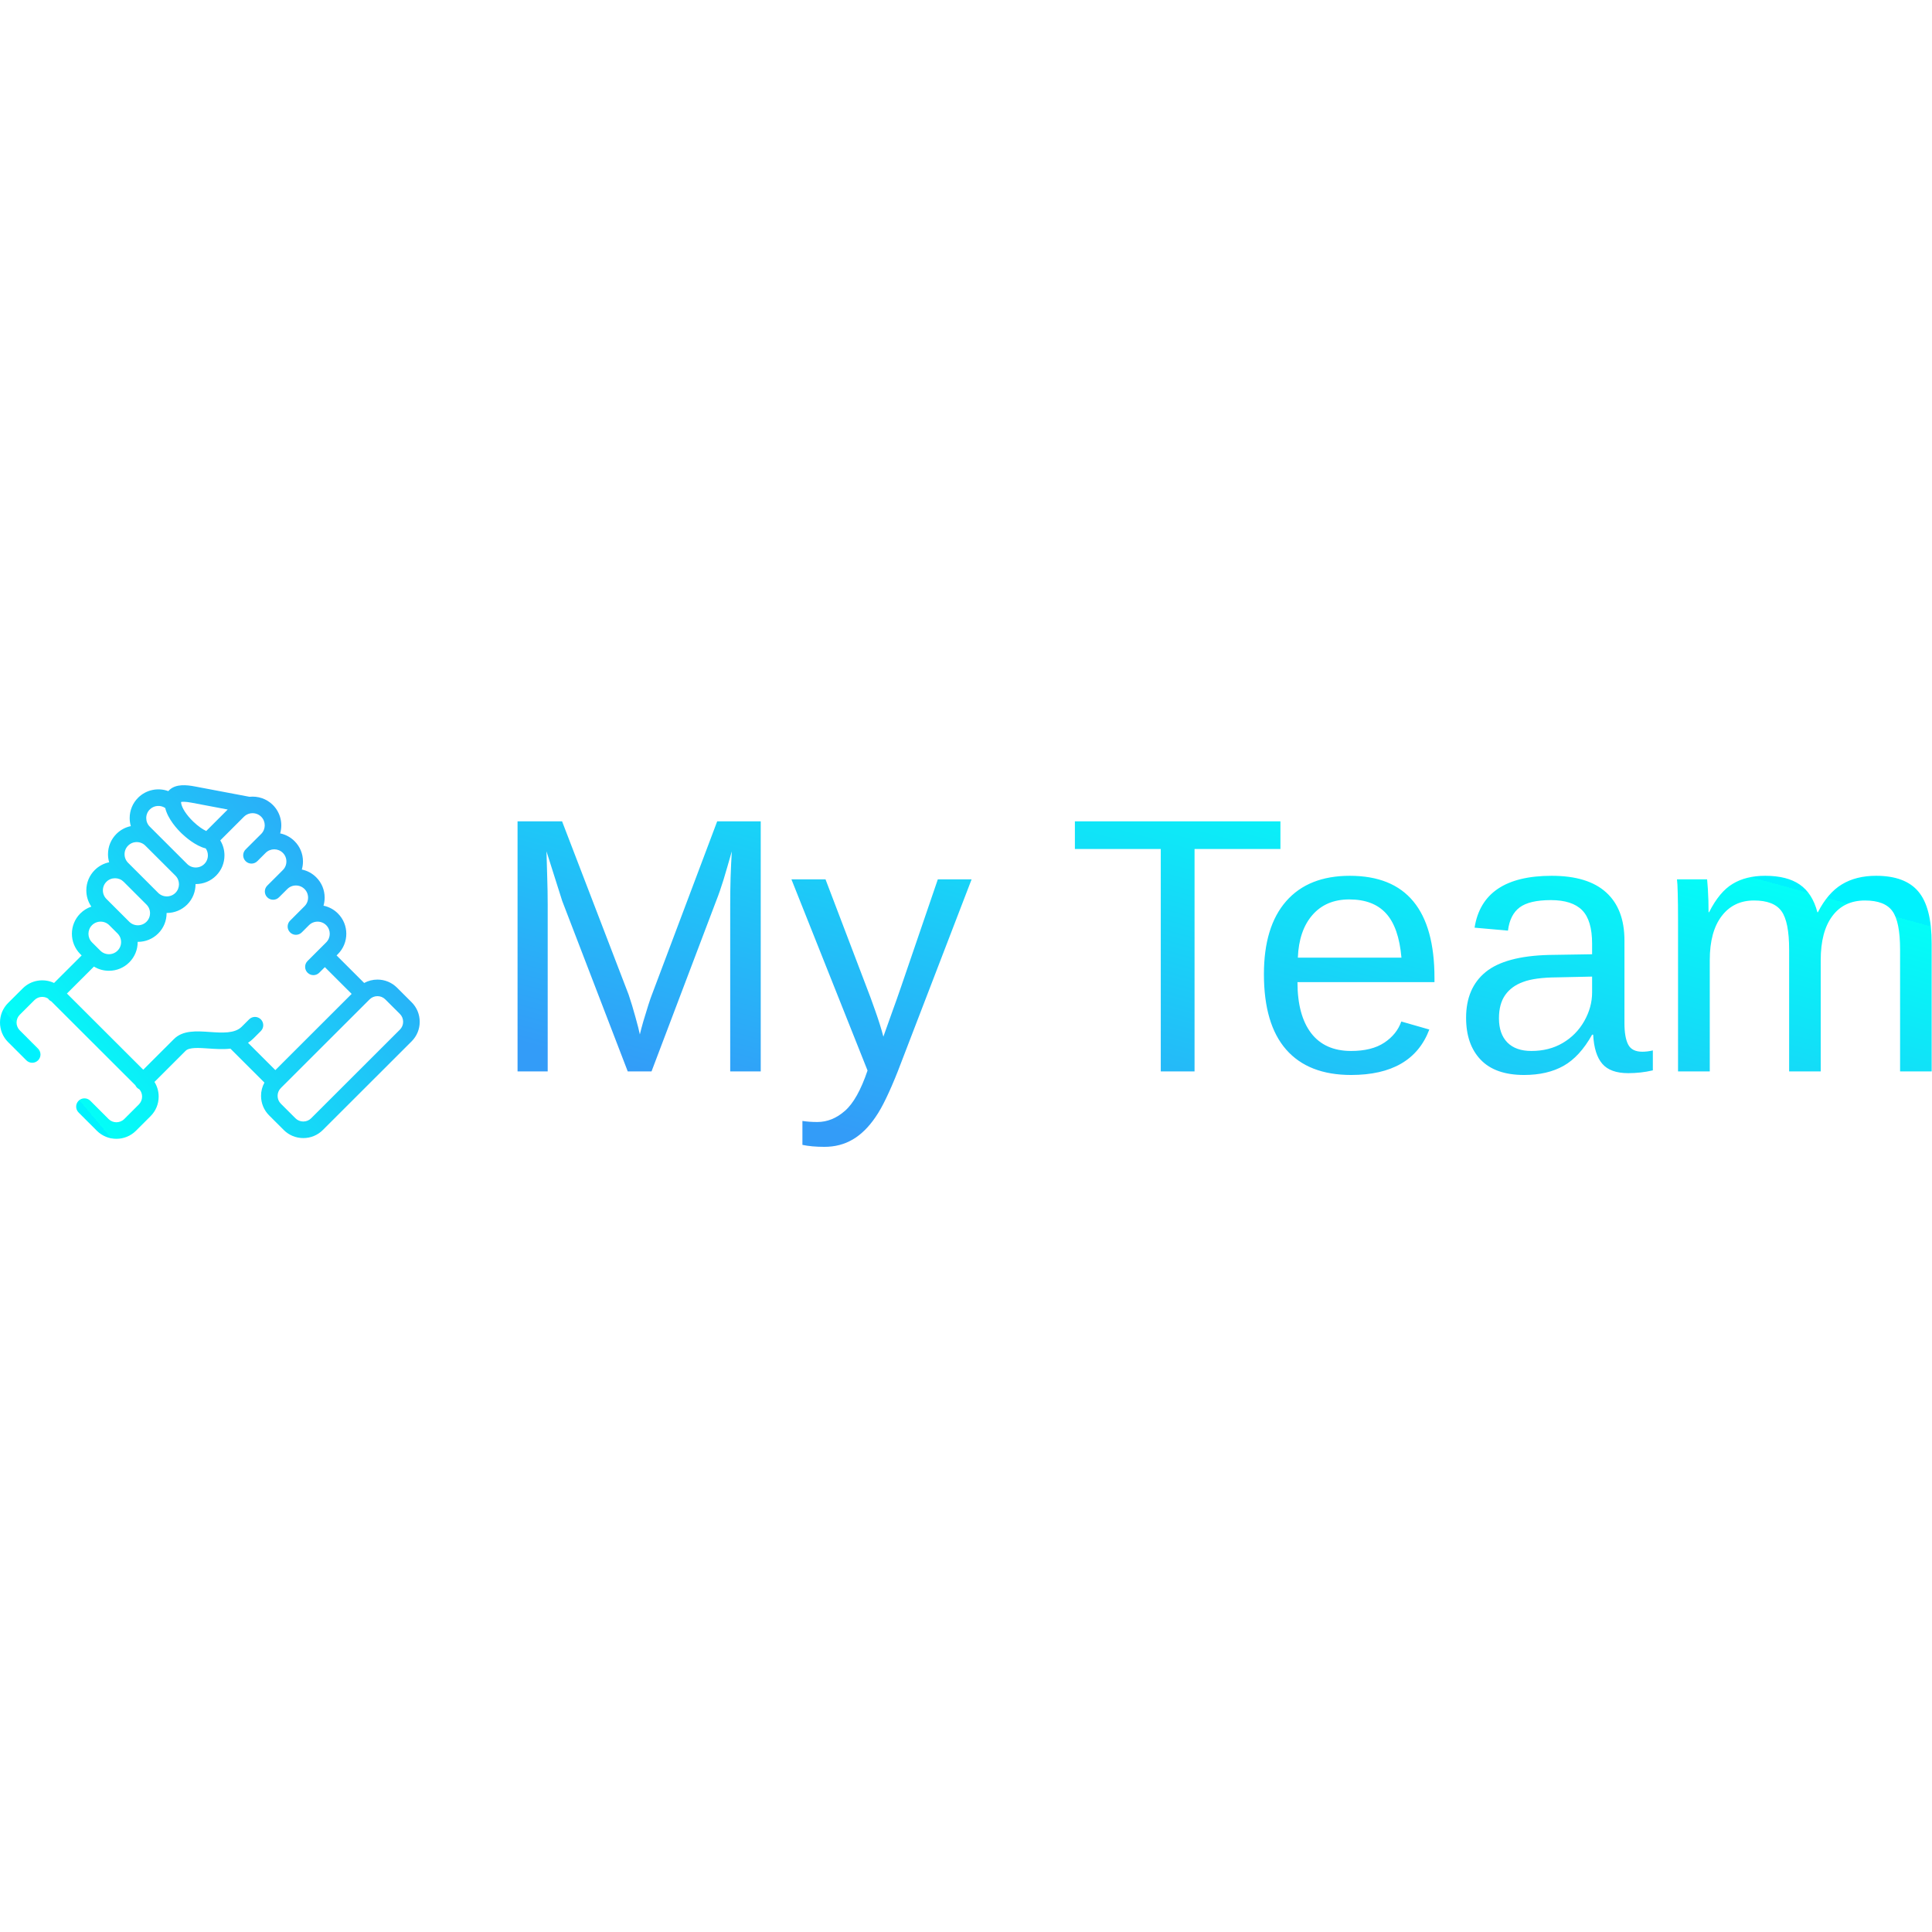 <svg xmlns="http://www.w3.org/2000/svg" width="512" height="512" viewBox="0 0 512 512" style="overflow: visible;" data-bbox="85.41777277992094 237.63777452785234 216.04678826411964 36.801646216144945"><rect data-uid="o_f5lgi90m6_298" data-fl-background="" x="0" y="0" width="512" height="512" fill="transparent"></rect><defs transform="matrix(0.812, 0, 0, 0.812, 48, 48)" data-uid="o_f5lgi90m6_5"><linearGradient x1="99.73%" y1="44.74%" x2="0.27%" y2="55.26%" id="g_-855413642_9" gradientUnits="userSpaceOnUse" data-uid="o_f5lgi90m6_233"><stop offset="0%" stop-color="rgb(0, 242, 254)" stop-opacity="1.00" data-uid="o_f5lgi90m6_234"></stop><stop offset="0%" stop-color="rgb(3, 254, 248)" stop-opacity="1.00" data-uid="o_f5lgi90m6_235"></stop><stop offset="100%" stop-color="rgb(51, 156, 248)" stop-opacity="1.00" data-uid="o_f5lgi90m6_236"></stop></linearGradient><linearGradient x1="11.71%" y1="82.12%" x2="88.29%" y2="17.88%" id="g_-825918479_12" gradientUnits="userSpaceOnUse" data-uid="o_f5lgi90m6_284"><stop offset="0%" stop-color="rgb(0, 242, 254)" stop-opacity="1.00" data-uid="o_f5lgi90m6_285"></stop><stop offset="0%" stop-color="rgb(3, 254, 248)" stop-opacity="1.00" data-uid="o_f5lgi90m6_286"></stop><stop offset="100%" stop-color="rgb(51, 156, 248)" stop-opacity="1.00" data-uid="o_f5lgi90m6_287"></stop></linearGradient><linearGradient x1="88.14%" y1="17.9%" x2="11.86%" y2="82.1%" id="g_-824816089_13" gradientUnits="objectBoundingBox" data-uid="o_f5lgi90m6_292"><stop offset="0%" stop-color="rgb(0, 242, 254)" stop-opacity="1.00" data-uid="o_f5lgi90m6_293"></stop><stop offset="0%" stop-color="rgb(3, 254, 248)" stop-opacity="1.00" data-uid="o_f5lgi90m6_294"></stop><stop offset="100%" stop-color="rgb(51, 156, 248)" stop-opacity="1.00" data-uid="o_f5lgi90m6_295"></stop></linearGradient></defs><path text="My Team" fill="url(#g_-824816089_13)" space="preserve" text-anchor="start" offset="0" font-scale="contain" font-size="48" font-family="Arimo" transform="matrix(2.007, 0, 0, 2.007, 129.249, 283.936)" font-style="normal" font-weight="400" letter-spacing="0" data-fl-textpath="" data-uid="o_f5lgi90m6_16" d="M 7.92-22.03L 7.92-22.03L 7.92 0L 3.94 0L 3.94-33.02L 9.82-33.02L 18.61-10.13Q 19.08-8.74  19.51-7.16Q 19.95-5.58  20.09-4.88L 20.09-4.88Q 20.23-5.51  20.55-6.62Q 20.88-7.73  21.21-8.77Q 21.54-9.8  21.68-10.13L 21.68-10.13L 30.3-33.02L 36.05-33.02L 36.05 0L 32.02 0L 32.02-22.03Q 32.02-23.86  32.07-25.62Q 32.13-27.38  32.23-29.06L 32.23-29.06Q 31.64-26.98  31.14-25.32Q 30.63-23.67  30.16-22.5L 30.16-22.5L 21.63 0L 18.49 0L 9.84-22.5L 7.76-29.06Q 7.8-27.3  7.86-25.55Q 7.92-23.79  7.92-22.03ZM 44.464 9.96L 44.464 9.96Q 42.774 9.96  41.554 9.7L 41.554 9.7L 41.554 6.54Q 42.444 6.68  43.524 6.68L 43.524 6.68Q 45.494 6.68  47.164 5.21Q 48.844 3.75  50.154-0.12L 50.154-0.12L 40.104-25.36L 44.604-25.36L 49.944-11.34Q 50.534-9.84  51.194-7.95Q 51.864-6.05  52.244-4.59L 52.244-4.59Q 52.824-6.26  53.424-7.9Q 54.024-9.54  54.584-11.18L 54.584-11.18L 59.434-25.36L 63.894-25.36L 54.144 0Q 53.344 2.02  52.614 3.53Q 51.894 5.04  51.214 6.02L 51.214 6.02Q 49.854 8.02  48.194 8.99Q 46.544 9.96  44.464 9.96ZM 104.673-29.37L 93.333-29.37L 93.333 0L 88.873 0L 88.873-29.37L 77.533-29.37L 77.533-33.02L 104.673-33.02L 104.673-29.37ZM 125.013-11.79L 106.923-11.79Q 106.923-7.43  108.723-5.06Q 110.533-2.7  114.003-2.7L 114.003-2.7Q 116.743-2.7  118.393-3.8Q 120.043-4.9  120.633-6.59L 120.633-6.59L 124.333-5.53Q 122.063 0.47  114.003 0.47L 114.003 0.47Q 108.373 0.47  105.433-2.88Q 102.493-6.23  102.493-12.84L 102.493-12.84Q 102.493-19.13  105.433-22.48Q 108.373-25.83  113.833-25.83L 113.833-25.83Q 119.433-25.83  122.223-22.45Q 125.013-19.08  125.013-12.35L 125.013-12.35L 125.013-11.79ZM 106.973-15.02L 120.653-15.02Q 120.303-19.03  118.613-20.87Q 116.933-22.71  113.763-22.71L 113.763-22.71Q 110.693-22.71  108.903-20.66Q 107.113-18.61  106.973-15.02L 106.973-15.02ZM 136.848 0.47L 136.848 0.47Q 133.028 0.47  131.108-1.55Q 129.188-3.56  129.188-7.08L 129.188-7.08Q 129.188-11.02  131.778-13.13Q 134.368-15.23  140.128-15.38L 140.128-15.38L 145.828-15.47L 145.828-16.85Q 145.828-19.95  144.518-21.28Q 143.198-22.62  140.388-22.62L 140.388-22.62Q 137.558-22.62  136.268-21.66Q 134.978-20.7  134.718-18.59L 134.718-18.59L 130.308-18.98Q 131.388-25.83  140.488-25.83L 140.488-25.83Q 145.268-25.83  147.678-23.64Q 150.098-21.45  150.098-17.3L 150.098-17.3L 150.098-6.38Q 150.098-4.5  150.588-3.55Q 151.078-2.6  152.458-2.6L 152.458-2.6Q 153.118-2.6  153.848-2.77L 153.848-2.77L 153.848-0.14Q 153.048 0.05  152.228 0.14Q 151.408 0.23  150.588 0.23L 150.588 0.23Q 148.238 0.23  147.178-1Q 146.108-2.23  145.968-4.85L 145.968-4.85L 145.828-4.85Q 144.208-1.95  142.068-0.74Q 139.918 0.47  136.848 0.47ZM 145.828-10.43L 145.828-12.52L 141.208-12.42Q 138.258-12.4  136.708-11.81L 136.708-11.81Q 135.168-11.25  134.348-10.08Q 133.528-8.91  133.528-7.01L 133.528-7.01Q 133.528-4.95  134.638-3.82Q 135.748-2.7  137.808-2.7L 137.808-2.7Q 140.158-2.7  141.938-3.75L 141.938-3.75Q 143.738-4.8  144.788-6.64Q 145.828-8.48  145.828-10.43L 145.828-10.43ZM 161.364-14.7L 161.364-14.7L 161.364 0L 157.174 0L 157.174-19.95Q 157.174-22.17  157.134-23.52Q 157.104-24.87  157.034-25.36L 157.034-25.36L 161.014-25.36Q 161.064-24.84  161.114-24.09Q 161.154-23.34  161.184-22.54Q 161.204-21.73  161.204-21.02L 161.204-21.02L 161.274-21.02Q 162.634-23.72  164.394-24.77Q 166.144-25.83  168.684-25.83L 168.684-25.83Q 171.564-25.83  173.234-24.68Q 174.914-23.53  175.574-21.02L 175.574-21.02L 175.644-21.02Q 176.954-23.58  178.814-24.7Q 180.684-25.83  183.324-25.83L 183.324-25.83Q 187.174-25.83  188.914-23.74Q 190.664-21.66  190.664-16.9L 190.664-16.9L 190.664 0L 186.494 0L 186.494-16.08Q 186.494-19.76  185.484-21.16Q 184.474-22.57  181.854-22.57L 181.854-22.57Q 179.084-22.57  177.554-20.52Q 176.014-18.47  176.014-14.7L 176.014-14.7L 176.014 0L 171.844 0L 171.844-16.08Q 171.844-19.76  170.834-21.16Q 169.824-22.57  167.204-22.57L 167.204-22.57Q 164.504-22.57  162.934-20.51Q 161.364-18.45  161.364-14.7Z"></path><g transform="matrix(0.218, 0, 0, 0.218, -0.195, 190.181)" fill="url(#g_-825918479_12)" stroke="url(#g_-855413642_9)" stroke-width="0" data-uid="o_f5lgi90m6_75"><path d="m501.28 345.985-17.791-17.741c-6.329-6.321-14.764-9.803-23.752-9.803-5.747 0-11.264 1.43-16.153 4.109l-33.526-33.486 1.633-1.631c13.601-13.628 13.596-35.773-.001-49.355-4.859-4.868-10.922-8.114-17.531-9.48.91-3.141 1.389-6.431 1.389-9.798 0-9.355-3.634-18.127-10.212-24.678-4.86-4.868-10.922-8.114-17.531-9.48.91-3.141 1.389-6.43 1.389-9.798 0-9.356-3.634-18.127-10.223-24.688-4.976-4.97-11.093-8.116-17.516-9.455 3.436-11.847.5-25.176-8.82-34.512-7.758-7.725-18.285-11.045-28.43-9.969l-66.435-12.575c-10.132-1.922-22.785-3.193-30.772 4.092-.504.46-1.018.989-1.524 1.578-12.384-4.514-26.828-1.826-36.745 8.08-6.579 6.571-10.203 15.339-10.203 24.689 0 3.368.477 6.657 1.386 9.799-6.602 1.365-12.657 4.607-17.5 9.459-6.592 6.565-10.227 15.323-10.234 24.662-.003 3.376.476 6.676 1.39 9.826-6.605 1.362-12.664 4.598-17.522 9.45-6.592 6.585-10.222 15.358-10.222 24.703 0 7.158 2.137 13.977 6.097 19.737-5 1.695-9.58 4.516-13.415 8.347-13.61 13.593-13.615 35.739.009 49.387l1.627 1.62-33.53 33.469c-12.461-5.867-27.814-3.669-38.097 6.601l-17.802 17.752c-6.332 6.324-9.818 14.76-9.819 23.753 0 8.994 3.487 17.431 9.819 23.756l22.217 22.19c3.935 3.931 10.312 3.927 14.242-.008 3.931-3.935 3.927-10.312-.008-14.242l-22.217-22.19c-2.522-2.519-3.911-5.895-3.911-9.505 0-3.609 1.389-6.984 3.905-9.497l17.803-17.753c4.448-4.443 11.256-5.105 16.426-2.014.364.547.785 1.067 1.267 1.55.863.865 1.848 1.528 2.894 2.013l102.093 101.943c.485 1.057 1.151 2.052 2.02 2.922.846.847 1.811 1.502 2.835 1.984 2.159 2.441 3.352 5.559 3.352 8.885 0 3.61-1.389 6.985-3.911 9.504l-17.785 17.764c-5.255 5.232-13.803 5.231-19.042.016l-22.217-22.219c-3.933-3.933-10.309-3.933-14.242 0s-3.933 10.309 0 14.242l22.233 22.235c6.544 6.517 15.138 9.774 23.736 9.774 8.6 0 17.204-3.262 23.756-9.785l17.796-17.775c6.332-6.325 9.819-14.761 9.819-23.756 0-6.419-1.785-12.549-5.104-17.835l37.736-37.69c.04-.041.08-.082.121-.123 4.321-4.467 16.354-3.631 27.991-2.823 8.268.575 17.486 1.214 26.492.176l41.324 41.275c-2.677 4.881-4.106 10.391-4.106 16.129 0 8.985 3.487 17.416 9.819 23.741l17.797 17.775c6.328 6.321 14.763 9.803 23.751 9.803 8.987 0 17.422-3.481 23.751-9.803l107.941-107.81c6.332-6.324 9.819-14.76 9.819-23.754-.001-8.993-3.488-17.429-9.826-23.759zm-267.26-242.55 43.687 8.269-26.149 26.139c-4.045-1.944-9.589-5.57-15.671-11.388-8.325-7.964-14.28-17.159-14.822-22.894-.001-.003-.001-.006-.001-.009 0-.001-.001-.002-.001-.003-.039-.412-.049-.741-.044-.992 1.317-.32 4.815-.675 13.001.878zm-51.058 8.211c5.102-5.097 13.028-5.685 18.793-1.781 3.267 13.698 14.952 26.113 20.209 31.143 3.896 3.728 16.397 14.905 29.015 17.977 1.707 2.447 2.636 5.364 2.636 8.442 0 3.965-1.525 7.672-4.304 10.448-2.771 2.776-6.484 4.304-10.456 4.304-3.973 0-7.686-1.528-10.47-4.317l-.001-.001-.005-.005-45.418-45.336c-2.769-2.765-4.294-6.472-4.294-10.436.001-3.965 1.526-7.672 4.295-10.438zm-26.316 43.947c2.771-2.775 6.48-4.304 10.446-4.304 3.971 0 7.692 1.532 10.481 4.318l36.572 36.499c5.759 5.768 5.759 15.154.02 20.902-2.786 2.775-6.512 4.303-10.491 4.303s-7.705-1.528-10.479-4.291l-.001-.001-27.745-27.739c-.043-.043-.09-.083-.134-.127l-8.68-8.676c-2.785-2.782-4.318-6.496-4.315-10.458.004-3.949 1.532-7.644 4.326-10.426zm-26.366 43.938c2.773-2.769 6.49-4.294 10.468-4.294 3.945 0 7.63 1.503 10.391 4.224l27.83 27.817c2.775 2.764 4.304 6.467 4.304 10.427 0 3.959-1.529 7.662-4.315 10.437-2.772 2.768-6.485 4.293-10.456 4.293-3.977 0-7.702-1.529-10.478-4.293l-10.089-10.077c-.002-.003-.005-.005-.007-.007l-17.647-17.626c-2.782-2.779-4.314-6.491-4.314-10.451 0-3.959 1.532-7.672 4.313-10.45zm-17.54 52.786c2.785-2.782 6.507-4.314 10.48-4.314 3.972 0 7.693 1.531 10.477 4.311l10.103 10.091c2.776 2.764 4.304 6.467 4.304 10.427s-1.529 7.662-4.325 10.448c-2.771 2.775-6.484 4.304-10.456 4.304-3.973 0-7.686-1.528-10.477-4.324l-1.265-1.26c-.017-.017-.03-.035-.046-.051-.019-.018-.039-.034-.058-.052l-8.727-8.693c-5.759-5.771-5.764-15.14-.01-20.887zm205.234 114.458c-3.931-3.936-10.308-3.939-14.242-.009l-8.96 8.949c-8.514 8.514-23.941 7.442-38.86 6.407-16.201-1.126-32.954-2.288-43.795 8.842l-37.095 37.05-92.763-92.627 32.828-32.769c5.426 3.326 11.687 5.109 18.238 5.109 9.359 0 18.135-3.628 24.69-10.195 6.599-6.572 10.234-15.343 10.234-24.699 0-.087-.006-.173-.006-.26.087.001.174.006.261.006 9.346 0 18.115-3.617 24.679-10.173 6.599-6.572 10.234-15.344 10.234-24.699 0-.087-.006-.173-.006-.26.088 0 .176.006.265.006 9.343 0 18.117-3.613 24.725-10.194 6.86-6.871 10.253-15.917 10.188-24.944.09.001.18.006.27.006 9.359-.001 18.134-3.628 24.699-10.205 6.579-6.571 10.203-15.339 10.203-24.689 0-6.539-1.778-12.79-5.093-18.205l28.773-28.761c2.144-2.135 4.788-3.475 7.559-4.028.3-.032.596-.08.889-.138 4.446-.613 9.115.759 12.515 4.145 5.759 5.769 5.759 15.155.021 20.903l-8.763 8.727c-.029.029-.06.055-.089.084l-10.093 10.076c-3.936 3.93-3.94 10.307-.009 14.242 3.932 3.936 10.308 3.939 14.242.009l8.798-8.786c.002-.002.004-.004.006-.006l1.33-1.325c5.775-5.722 15.131-5.71 20.9.051 2.776 2.764 4.305 6.467 4.305 10.427 0 3.959-1.529 7.662-4.327 10.448l-8.813 8.831c-.001.001-.002.002-.003.004l-10.092 10.051c-3.941 3.925-3.954 10.302-.029 14.242 3.925 3.941 10.301 3.953 14.242.029l10.138-10.097c2.771-2.776 6.484-4.304 10.456-4.304 3.973 0 7.687 1.528 10.478 4.324 2.776 2.765 4.304 6.468 4.304 10.428 0 3.959-1.528 7.662-4.32 10.442l-17.57 17.577c-3.932 3.934-3.931 10.31.002 14.242 1.967 1.966 4.543 2.948 7.12 2.948 2.578 0 5.156-.984 7.122-2.951l8.611-8.614c.049-.047.102-.088.151-.137 2.771-2.776 6.484-4.304 10.456-4.304 3.973 0 7.686 1.528 10.467 4.314 5.753 5.747 5.748 15.117 0 20.875l-8.755 8.745c-.003.003-.007.006-.01.009s-.006.007-.009.01l-13.896 13.879c-3.935 3.931-3.939 10.308-.009 14.243 1.967 1.969 4.547 2.954 7.126 2.954 2.575 0 5.151-.982 7.117-2.945l6.797-6.789 32.577 32.539-92.755 92.642-33.234-33.194c2.317-1.49 4.534-3.242 6.615-5.323l8.955-8.944c3.937-3.929 3.941-10.306.01-14.241zm169.078 12.472-107.941 107.81c-2.525 2.522-5.905 3.911-9.517 3.911s-6.992-1.389-9.518-3.912l-17.797-17.775c-2.522-2.518-3.911-5.888-3.911-9.489 0-3.6 1.389-6.97 3.911-9.489l107.941-107.81c2.526-2.523 5.905-3.912 9.518-3.912 3.612 0 6.992 1.389 9.524 3.918l17.791 17.741c2.522 2.519 3.911 5.893 3.911 9.503-.001 3.611-1.39 6.986-3.912 9.504z" transform="matrix(1, 0, 0, 1, 0, 0)" fill="url(#g_-825918479_12)" stroke="url(#g_-855413642_9)" stroke-width="0" data-uid="o_f5lgi90m6_69"></path></g></svg>
